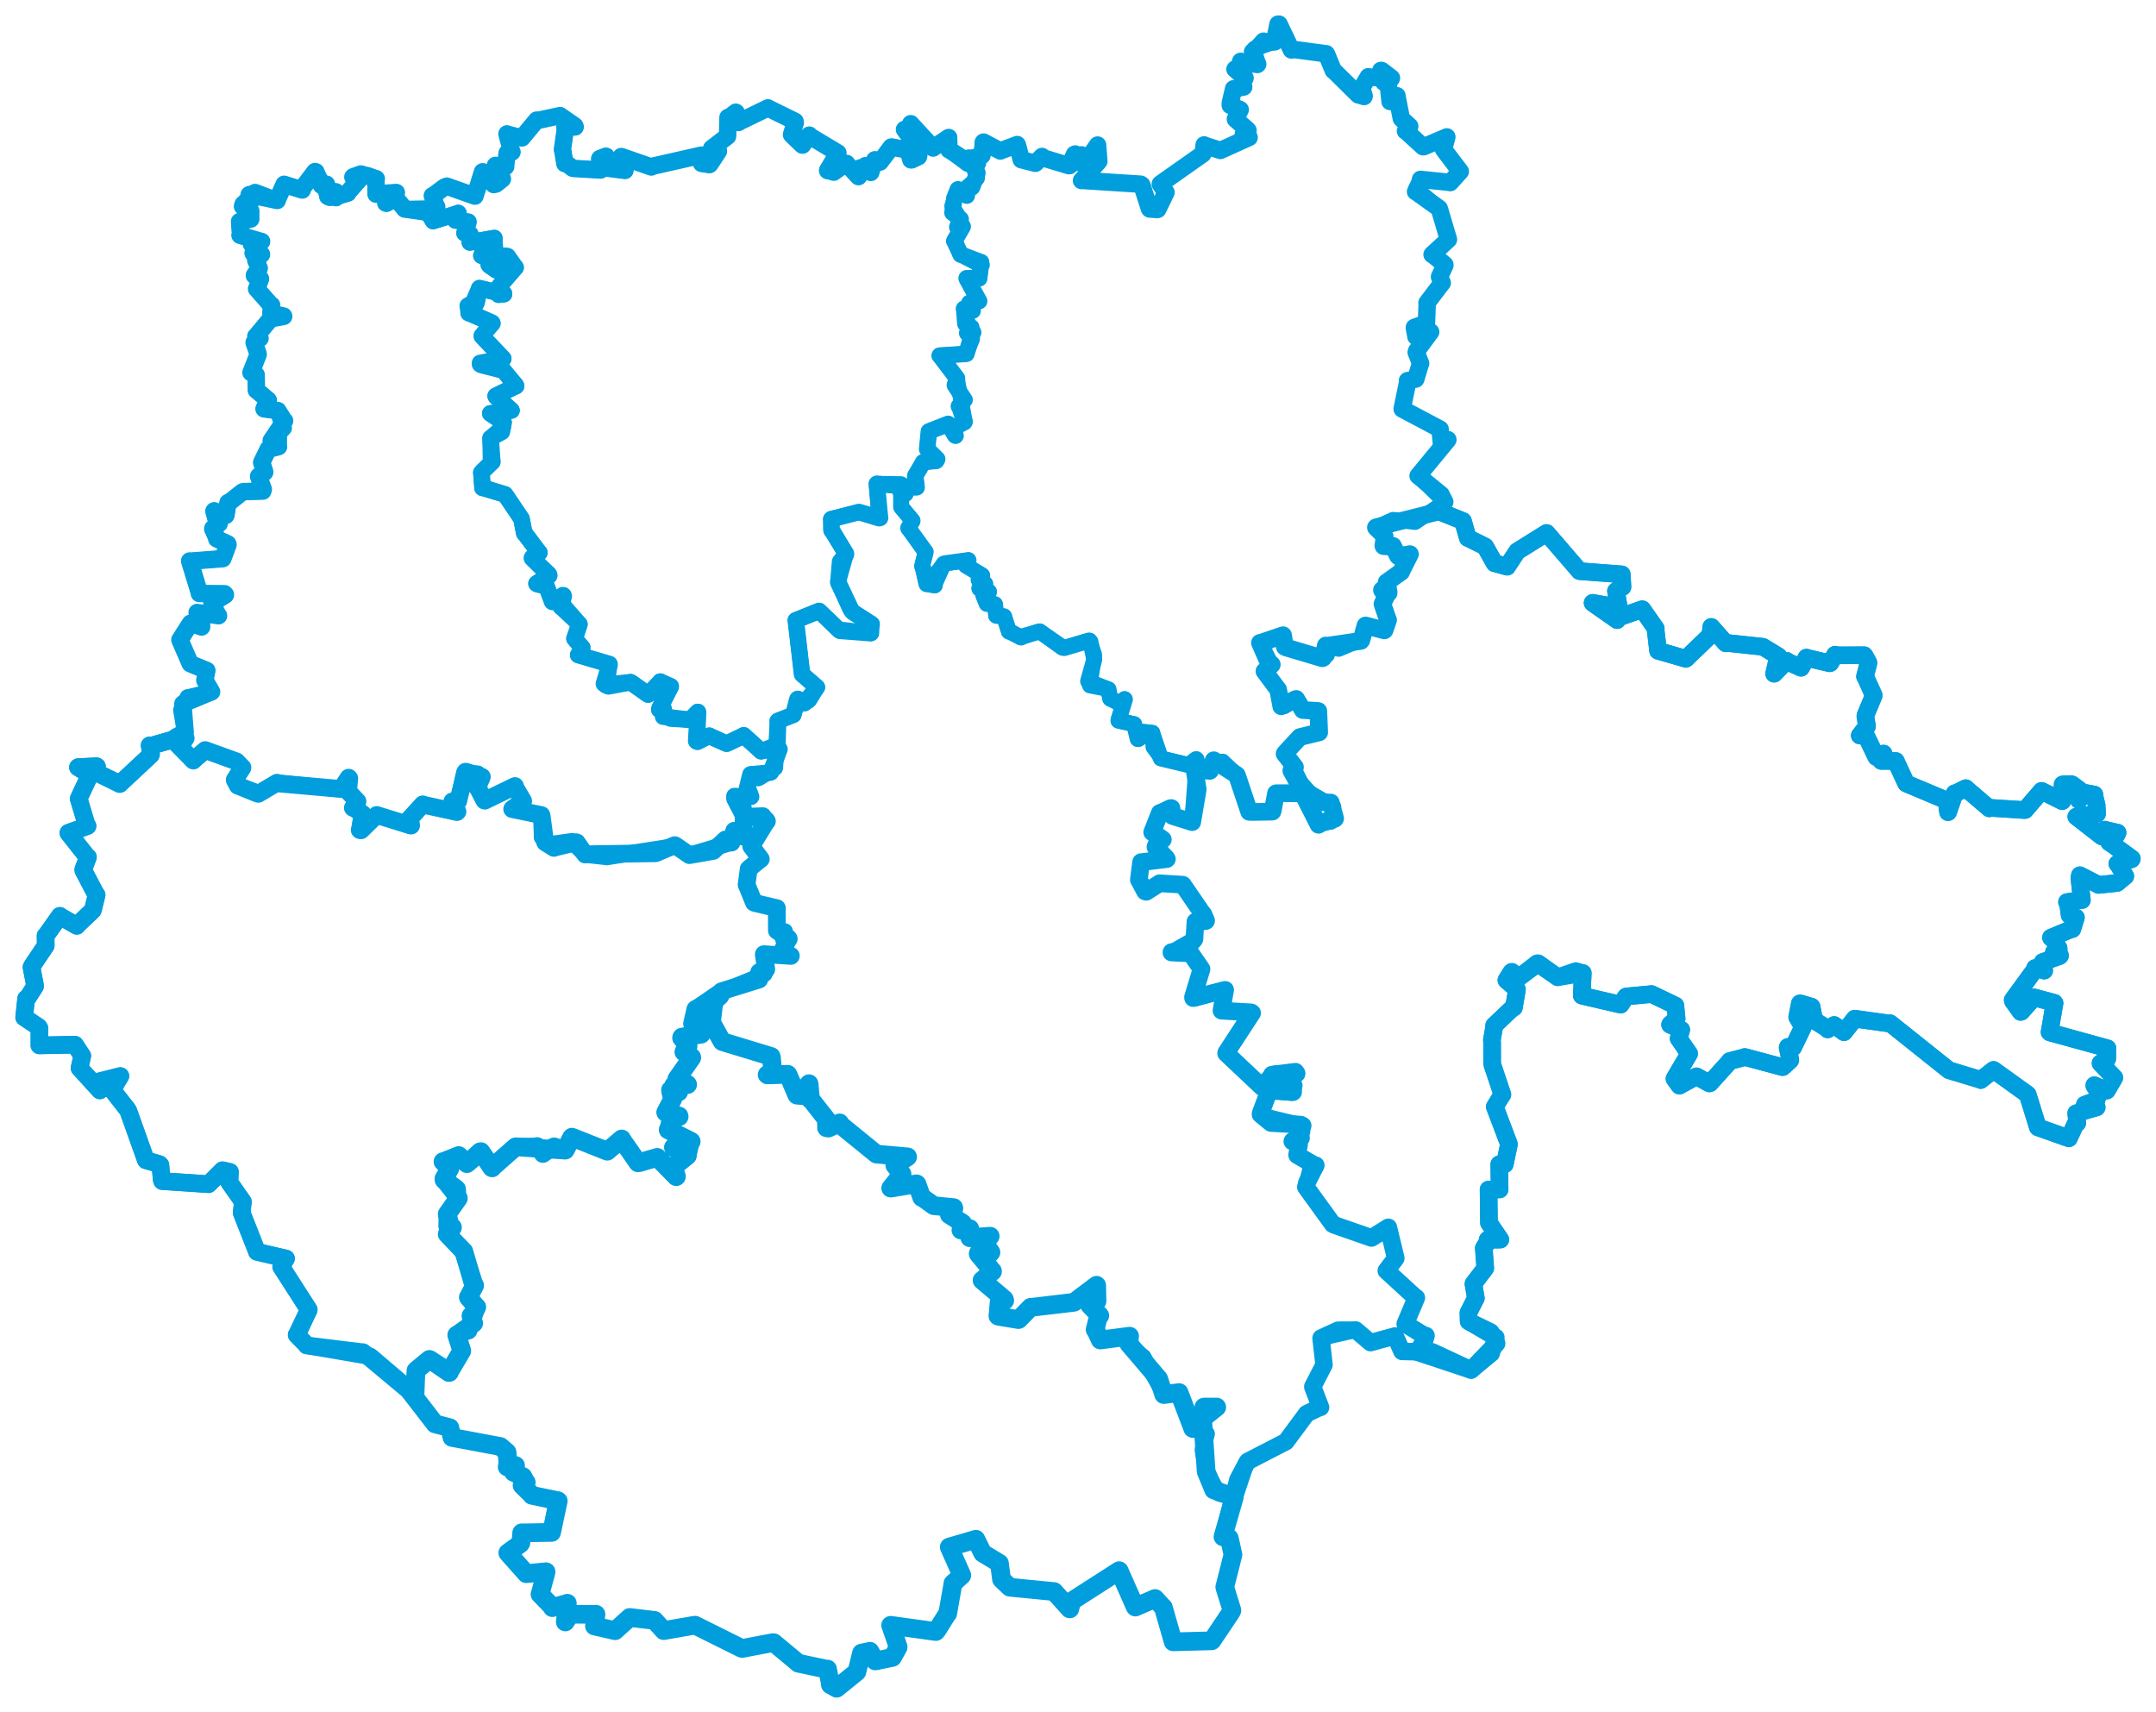 <svg viewBox="0 0 1540.567 1223.501" width="1540.567" height="1223.501" xmlns="http://www.w3.org/2000/svg">
  <title>Jihočeský kraj</title>
  <desc>Geojson of Jihočeský kraj</desc>
  <!-- Generated from maps/3-geojsons-aggregated/world/europe/czechia/jihocesky-kraj/jihocesky-kraj.aggregated2.geojson -->
  <polygon points="17.261,726.881 27.619,733.786 28.174,734.656 28.16,746.494 28.135,746.914 53.524,746.425 53.588,746.46 58.771,754.388 58.793,754.396 56.824,763.093 56.855,763.173 71.35,779.066 71.35,779.082 71.045,772.644 71.062,772.609 86.01,768.83 86.022,768.837 80.546,777.873 80.265,778.88 90.885,792.447 91.574,793.417 104.045,828.373 104.285,828.999 113.913,831.751 114.599,832.388 115.546,842.899 115.905,843.874 148.963,846.084 148.987,846.099 158.941,836.17 158.954,836.152 164.286,837.338 164.325,837.369 163.859,844.75 163.855,844.768 173.519,858.572 173.551,858.62 172.697,866.523 172.705,866.56 183.648,894.378 183.615,894.414 204.348,899.21 204.382,899.241 200.914,905.054 200.912,905.068 220.584,935.724 220.614,935.759 212.202,953.583 211.992,953.737 218.636,960.49 219.118,961.279 264.201,968.988 264.948,969.447 289.183,990.117 289.767,990.563 310.332,1016.636 310.852,1017.343 321.331,1020.054 321.436,1020.103 322.918,1026.889 322.978,1027.034 357.485,1033.512 357.547,1033.511 362.102,1037.441 362.322,1037.675 362.978,1047.129 362.395,1048.093 367.684,1046.928 368.391,1047.126 366.957,1051.454 366.933,1051.926 373.476,1054.953 373.633,1055.019 375.738,1058.936 376.036,1059.107 373.118,1060.802 373.041,1061.299 380.051,1068.196 380.033,1068.366 398.428,1071.82 398.462,1071.852 394.149,1094.862 394.135,1094.893 372.935,1095.24 372.77,1095.189 372.186,1102.428 371.801,1103.01 362.88,1109.515 362.848,1109.52 376.06,1124.365 376.053,1124.385 390.129,1122.994 390.21,1123.058 386.011,1138.831 385.852,1139.032 394.459,1147.949 394.655,1148.65 405.314,1145.619 405.401,1145.52 403.914,1158.848 403.921,1158.861 407.505,1153.503 407.767,1153.337 425.444,1153.475 425.855,1153.38 424.911,1161.15 424.756,1161.746 439.438,1165.114 439.51,1165.135 449.887,1155.739 449.961,1155.668 467.35,1157.737 467.632,1157.738 474.173,1164.964 474.237,1165.051 496.37,1161.191 496.707,1161.206 529.847,1177.693 530.333,1177.805 552.303,1173.647 552.893,1173.707 570.32,1188.197 570.409,1188.35 591.13,1192.737 591.331,1192.559 593.453,1203.49 593.356,1203.748 597.792,1206.219 597.814,1206.24 612.232,1194.594 612.295,1194.507 615.574,1181.158 615.609,1181.11 621.09,1179.994 621.561,1179.797 625.377,1186.695 625.507,1186.719 637.623,1184.244 637.752,1184.154 641.733,1177.003 641.764,1176.694 636.404,1161.286 636.414,1161.268 668.71,1165.721 669.306,1165.166 676.981,1152.919 677.165,1152.961 680.922,1131.562 680.877,1131.385 687.216,1125.648 687.244,1125.512 678.372,1105.568 678.297,1105.359 697.221,1099.835 697.31,1099.777 702.149,1109.652 702.195,1109.712 714.126,1116.923 714.151,1116.938 715.599,1128.258 715.675,1128.438 721.491,1133.991 721.645,1134.074 753.027,1137.145 753.157,1137.122 764.282,1149.472 764.437,1149.534 765.761,1144.066 765.867,1143.945 799.644,1122.261 799.693,1122.244 811.184,1148.161 811.268,1148.236 825.246,1142.162 825.335,1142.126 831.142,1148.433 831.24,1148.425 838.07,1172.214 838.276,1173.062 865.803,1172.343 865.998,1172.255 879.731,1151.771 880.276,1150.581 875.803,1136.129 875.148,1133.985 881.002,1110.862 881.017,1110.863 878.398,1099.105 878.375,1099.039 873.924,1098.088 873.871,1098.01 884.201,1058.385 884.522,1057.245 891.24,1044.445 891.511,1044.158 918.434,1030.284 918.798,1030.134 933.506,1010.274 933.603,1010.069 943.127,1005.546 943.624,1005.585 938.082,991.071 938.061,990.673 945.957,975.376 946.076,975.141 943.942,956.154 944.009,955.97 956.156,950.397 956.291,950.392 968.292,950.336 968.677,950.259 978.888,958.963 979.323,959.308 996.793,954.539 996.898,954.526 1001.738,965.519 1001.849,965.61 1023.295,966.061 1023.423,965.87 1051.111,978.812 1051.147,978.858 1065.536,966.985 1065.61,966.917 1068.861,955.585 1068.878,955.574 1049.581,944.196 1049.419,944.104 1049.264,937.966 1049.254,937.959 1054.487,927.63 1054.58,927.537 1052.85,917.432 1052.903,917.14 1061.289,906.123 1061.301,906.107 1060.242,891.797 1060.285,891.692 1062.975,887.303 1062.994,885.791 1070.462,885.686 1072.069,885.658 1063.981,873.837 1063.94,873.835 1063.667,851.75 1063.632,849.949 1071.344,849.85 1071.558,849.848 1071.303,832.484 1071.296,831.897 1074.064,831.856 1075.264,831.83 1078.181,817.77 1078.185,817.404 1068.325,791.371 1068.062,790.814 1072.198,784.061 1073.523,782.073 1066.545,761.246 1066.219,760.007 1066.179,744.572 1066.003,743.17 1067.613,733.997 1067.623,732.702 1080.948,720.074 1081.752,719.92 1083.934,707.214 1083.914,706.869 1076.398,700.368 1076.376,700.283 1080.239,694.353 1080.366,694.252 1085.174,698.079 1085.544,698.244 1098.302,688.215 1098.369,688.213 1113.047,698.223 1113.058,698.247 1125.937,693.772 1126.006,693.786 1130.943,695.207 1130.98,695.213 1130.255,711.291 1130.555,711.458 1158.002,717.819 1158.024,717.834 1161.794,712.11 1162.095,711.965 1179.996,710.267 1180.016,710.228 1197.114,718.436 1197.132,718.445 1198.039,727.81 1198.043,727.833 1193.5,731.853 1193.355,732.143 1200.69,735.496 1201.331,735.734 1199.585,741.772 1199.454,741.956 1206.96,752.777 1206.972,752.879 1196.535,770.603 1196.483,770.75 1200.035,775.651 1200.023,775.68 1212.18,769.039 1212.234,769.024 1221.407,774.087 1221.902,773.913 1235.989,758.3 1235.938,758.119 1246.614,755.365 1246.774,755.218 1273.626,762.43 1273.842,762.422 1279.129,757.652 1279.271,757.292 1277.359,748.484 1277.54,748.012 1280.365,747.822 1281.319,748.292 1288.228,733.9 1288.273,733.736 1284.364,726.974 1284.154,726.716 1286.112,716.91 1286.408,716.927 1294.343,719.224 1294.5,719.367 1296.036,727.405 1295.257,728.401 1305.011,734.464 1305.937,735.503 1310.283,732.62 1310.598,732.357 1317.244,737.233 1317.616,737.486 1325.19,727.985 1325.259,727.838 1350.32,731.332 1350.56,731.103 1392.597,764.644 1392.635,764.685 1415.186,771.5 1415.308,771.694 1424.177,764.672 1424.482,764.453 1448.814,781.934 1448.891,782.018 1456.145,805.422 1456.234,805.511 1478.01,813.218 1478.32,813.31 1483.487,802.103 1484.347,802.304 1483.542,795.495 1483.537,795.416 1498.17,791.229 1498.211,791.185 1489.948,789.423 1489.724,789.262 1497.426,786.489 1497.832,786.542 1499.704,780.707 1499.726,780.389 1496.508,775.758 1496.513,775.376 1504.771,779.121 1505.425,779.214 1510.672,770.192 1510.788,769.978 1500.988,759.774 1500.949,759.636 1505.576,756.685 1505.715,756.475 1505.902,749.137 1505.903,749.006 1464.689,737.654 1464.499,737.495 1468.092,716.702 1467.918,716.51 1453.767,712.715 1453.473,712.605 1444.297,722.87 1443.876,723.013 1438.419,715.379 1438.165,714.477 1453.851,692.967 1454.156,691.674 1460.56,693.331 1460.687,693.484 1459.687,687.627 1459.648,687.343 1471.522,683.177 1471.993,682.779 1467.893,680.535 1467.577,680.446 1471.041,678.559 1471,677.531 1467.081,671.151 1465.527,669.928 1480.398,663.73 1480.766,663.849 1483.109,656.289 1483.358,655.577 1479.845,654.199 1478.837,653.9 1477.614,644.617 1476.953,644.532 1487.085,643.022 1487.623,643.116 1485.783,627.347 1486.194,625.351 1499.351,632.134 1499.486,632.262 1512.512,630.911 1512.902,630.805 1518.543,626.064 1518.632,626.046 1513.815,618.157 1512.943,617.135 1523.144,613.903 1523.306,613.483 1510.17,603.859 1507.167,601.812 1512.303,596.556 1513.108,594.956 1504.389,592.969 1504.091,592.783 1501.903,597.5 1501.832,597.636 1483.713,583.543 1483.617,583.474 1497.842,581.546 1498.459,581.453 1498.168,576.089 1498.194,575.572 1496.43,568.185 1496.554,567.741 1489.428,566.388 1489.265,566.397 1485.581,571.688 1485.378,571.539 1487.704,566.116 1487.89,565.974 1480.701,560.524 1479.862,560.24 1474.165,560.408 1473.833,560.498 1473.677,572.344 1473.536,572.438 1458.977,565.149 1458.767,565.08 1447,578.775 1446.741,578.788 1421.703,577.165 1421.42,577.567 1404.865,563.42 1404.661,563.156 1397.152,566.855 1396.704,566.778 1392.096,580.025 1391.975,580.277 1390.874,571.921 1390.79,571.861 1362.509,559.964 1362.046,559.751 1354.788,544.097 1354.638,543.735 1345.622,543.638 1344.3,543.695 1345.785,538.624 1345.902,538.431 1341,540.751 1340.761,540.965 1333.536,526.009 1333.297,525.451 1328.938,525.496 1328.893,525.513 1333.888,519.067 1334.07,518.982 1332.88,511.71 1332.991,511.095 1338.818,497.112 1338.841,496.808 1332.838,483.435 1332.627,483.33 1335.078,473.843 1335.086,473.467 1332.406,468.572 1332,468.136 1311.996,468.262 1311.32,467.765 1307.746,473.803 1307.296,473.897 1291.116,470.032 1290.815,469.858 1287.046,476.974 1286.9,477.114 1277.094,472.684 1276.69,472.174 1267.724,481.367 1267.699,481.369 1270.423,469.533 1270.864,468.946 1260.105,462.383 1259.583,462.112 1233.577,459.331 1233.141,459.638 1222.877,447.972 1222.772,447.929 1222.268,453.295 1222.126,453.867 1205.095,470.281 1204.591,470.707 1184.919,465.01 1184.78,465.019 1182.935,449.344 1183.135,449.087 1173.733,435.648 1173.437,435.283 1156.016,441.382 1155.515,443.071 1138.088,430.871 1137.981,430.728 1156.37,434.039 1156.769,433.893 1154.724,422.431 1154.672,422.35 1159.318,419.461 1159.35,419.426 1158.853,410.429 1158.83,410.378 1128.865,408.104 1128.599,408.021 1105.198,380.859 1105.108,380.808 1084.351,393.769 1084.134,393.891 1077.03,404.626 1076.913,404.903 1068.021,402.39 1067.919,402.437 1061.278,390.569 1061.105,390.404 1048.971,384.39 1048.856,384.43 1045.387,372.373 1045.377,372.274 1028.453,365.497 1028.119,365.393 1032.206,358.828 1032.35,358.605 1029.732,353.477 1029.728,353.364 1013.337,340 1013.311,339.984 1034.559,314.188 1034.55,314.113 1030.377,318.341 1030.097,318.301 1029.004,306.688 1029.02,306.601 1001.94,292.255 1001.914,292.121 1005.972,272.344 1005.73,271.976 1011.481,270.871 1011.638,270.861 1014.984,259.729 1015.104,259.69 1011.94,251.707 1012.292,250.686 1022.27,237.204 1022.277,237.165 1011.926,240.544 1011.77,240.522 1010.673,234.518 1010.634,233.932 1019.057,230.855 1019.287,230.983 1019.796,216.793 1019.637,216.396 1030.326,202.33 1030.562,202.131 1029.014,198.806 1028.598,197.78 1032.454,189.542 1032.429,189.105 1023.689,181.94 1023.29,181.874 1034.923,171.162 1034.989,171.112 1028.475,149.13 1028.331,148.868 1011.82,137.05 1011.484,136.954 1014.963,129.492 1015.046,128.164 1036.261,130.356 1036.255,130.455 1043.448,122.515 1043.444,122.499 1031.719,107.059 1031.465,106.641 1033.808,97.982 1033.827,97.831 1017.346,104.829 1016.788,104.811 1004.521,93.574 1004.273,93.599 1006.88,90.832 1007.316,90.242 1001.368,84.782 1001.339,84.736 998.216,68.867 998.202,68.419 993.429,72.151 993.266,72.525 992.028,60.164 992.275,59.445 988.891,58.832 988.829,58.731 994.051,56.209 994.252,55.71 987.373,50.43 986.712,50.3 985.574,55.016 985.327,55.644 978.009,54.964 977.766,54.802 973.083,62.661 972.995,62.968 974.776,68.634 974.655,68.976 971.19,67.875 970.577,67.804 953.297,50.765 952.708,50.353 947.924,38.733 947.735,38.424 924.575,35.355 922.785,35.719 913.986,17.289 913.193,17.261 910.719,29.462 910.872,29.923 903.468,29.797 902.851,29.419 895.626,37.409 895.005,37.022 898.705,45.812 898.474,46.081 886.917,44.387 886.513,43.813 888.176,48.178 888.204,48.465 882.779,49.203 882.455,49.442 889.646,55.66 889.647,55.796 887.547,60.004 888.687,62.155 881.881,63.556 881.477,63.431 879.106,73.58 879.109,75.291 885.903,78.159 886.2,78.377 882.755,85.035 882.792,85.199 891.427,92.751 891.756,93.209 888.414,95.932 888.314,97.442 891.862,96.917 892.557,98.209 872.136,107.432 872.034,107.485 860.95,103.871 860.404,103.539 859.907,109.168 859.439,110.041 829.511,131.111 829.077,131.478 832.816,137.098 833.161,137.422 827.26,149.613 827.038,149.722 821.52,149.328 821.292,149.001 815.899,132.178 815.117,131.603 773.05,128.896 772.784,128.991 785.079,115.381 785.183,115.187 784.306,103.711 784.278,103.641 778.213,112.337 778.14,112.436 772.74,110.659 772.381,110.928 772.502,115.609 772.249,116.035 768.531,116.012 768.25,115.636 768.29,110.035 767.755,110.292 764.186,118.359 763.679,118.358 745.14,112.74 744.561,111.801 739.959,116.599 739.798,116.679 730.141,114.193 729.765,114.118 727.092,103.939 726.822,103.282 715.116,107.714 714.806,107.886 702.838,101.529 702.762,101.521 701.796,110.226 701.668,111.07 694.52,113.167 694.243,113.436 698.068,116.389 698.509,116.412 695.532,117.791 695.152,117.892 678.298,107.036 678.159,107.099 677.814,98.515 677.881,98.274 666.806,105.654 666.745,105.755 650.909,88.568 650.762,88.379 653.909,93.24 653.655,93.487 646.323,92.489 646.308,92.507 652.094,100.322 652.162,100.604 649.921,107.995 649.926,108.156 656.477,111.127 656.303,111.92 651.329,114.256 650.881,114.228 648.999,107.446 648.998,107.309 637.198,105.055 636.822,105.037 628.865,115.734 628.763,115.83 625.188,114.174 624.973,114.419 622.205,123.01 622.209,123.172 615.035,120.211 614.623,119.991 613.437,126.177 613.402,126.179 605.164,117.226 604.91,116.753 591.608,121.871 591.433,121.918 598.579,109.45 598.704,109.263 578.496,97.159 578.283,96.553 573.437,103.652 573.318,103.67 565.884,96.519 565.577,96.178 568.276,87.579 568.046,86.669 548.775,77.207 548.755,77.091 527.929,87.209 527.599,87.534 526.004,80.347 525.761,80.2 520.757,84.059 520.217,83.854 519.866,96.658 519.859,97.362 508.733,105.847 508.53,106.034 507.91,109.788 508.161,109.91 513.285,107.79 513.339,108.03 507.237,117.323 506.867,117.618 501.34,116.736 501.319,116.718 505.177,113.228 505.477,113.166 501.479,110.859 501.3,110.838 465.869,118.852 465.401,119.313 444.308,111.978 443.926,111.857 446.263,120.264 446.567,121.773 433.611,120.082 433.359,119.964 433.122,111.685 432.908,111.626 428.581,113.322 428.502,113.428 429.306,121.329 429.121,121.478 409.769,120.339 409.167,120.192 405.256,117.153 403.646,116.916 402.215,108.129 401.876,106.893 404.119,91.251 403.649,90.993 410.98,90.684 410.669,89.912 400.227,82.66 400.166,82.603 384.076,86.087 383.506,85.82 372.976,98.498 372.947,98.519 362.322,95.86 362.267,95.687 365.51,108.041 365.831,108.601 362.98,109.712 362.379,109.376 361.293,118.469 361.327,119.049 356.993,118.997 354.024,118.18 358.666,127.669 358.971,127.858 354.458,131.466 352.797,131.873 345.075,122.776 344.815,122.776 339.383,140.099 339.363,140.126 319.227,133.01 317.376,133.817 309.39,139.804 308.935,139.812 311.521,147.374 312.044,147.763 306.747,150.656 305.664,151.715 289.399,149.382 289.247,149.393 282.76,141.523 282.582,141.462 276.174,145.236 275.683,145.064 283.172,137.642 283.186,137.572 269.625,138.454 268.712,138.716 268.642,128.247 268.869,127.749 258.145,124.411 257.746,124.328 252.248,126.355 252.144,126.493 255.875,129.146 255.918,129.186 248.458,137.641 248.529,137.978 240.567,140.244 240.091,141.218 240.108,137.104 239.277,136.912 234.354,140.348 234.201,140.316 233.115,131.868 233.256,131.61 230.429,132.349 229.656,132.422 225.639,122.723 225.077,122.594 215.897,134.737 215.928,135.748 203.134,131.739 203.035,131.69 198.151,142.727 198.08,143.224 178.241,139.004 178.039,139.144 180.723,142.128 180.738,142.202 173.291,147.294 173.271,147.423 179.095,150.746 179.185,150.8 179.144,156.319 179.176,156.495 171.412,158.41 171.202,158.319 171.867,167.749 171.52,168.091 186.36,172.44 186.908,172.556 179.799,174.15 179.686,174.379 183.811,177.591 184.82,178.656 180.849,180.761 180.99,181.044 186.768,181.661 186.843,181.777 182.872,185.319 182.742,185.83 185.144,191.536 185.208,191.638 181.783,196.687 181.815,196.908 185.782,199.035 186.12,199.214 183.45,206.25 183.359,206.345 193.696,218.063 194.097,218.078 193.555,223.514 193.85,223.89 202.623,225.827 202.695,226.053 193.559,227.755 193.383,227.766 183.027,240.146 182.82,240.291 185.763,241.641 185.792,241.698 181.864,244.638 181.576,244.772 184.449,252.941 184.47,253.193 179.385,266.189 179.374,266.205 182.174,267.926 183.037,267.885 183.196,278.504 183.178,278.741 191.698,285.952 191.741,286.03 188.787,291.788 188.679,292.116 198.086,293.344 198.471,293.325 203.05,300.558 203.352,300.628 193.965,314.54 193.798,314.841 198.567,311.647 198.833,311.376 198.824,318.973 199.026,319.112 192.056,320.949 191.659,320.873 187.087,330.225 186.999,330.463 189.143,337.138 189.093,337.443 184.877,340.201 184.799,340.423 188.139,349.658 187.743,350.881 173.954,351.254 173.082,351.582 163.475,359.24 162.936,359.083 161.466,368.045 161.323,368.274 153.028,364.994 152.859,365.266 155.045,373.168 156.613,374.06 152.086,377.522 152.004,377.918 154.883,384.202 154.87,384.978 162.721,388.586 162.929,389.147 159.237,399.035 159.185,399.156 135.927,400.948 135.53,400.826 142.442,423.507 142.449,424.042 160.399,424.2 161.064,424.891 151.569,431 151.45,431.269 155.873,439.749 156.147,439.921 141.173,437.711 140.866,437.657 144.09,447.261 144.042,447.953 136.49,445.393 136.081,445.355 128.723,456.918 128.549,457.131 135.76,473.786 135.932,474.178 147.605,478.974 147.792,479.075 146.394,485.943 146.36,485.996 151.04,494.057 151.183,494.294 130.951,502.676 130.676,502.875 132.249,522.678 132.296,522.902 125.545,526.729 125.402,527.309 132.388,527.305 132.781,527.353 129.2,532.845 129.181,533.249 123.464,528.534 123.396,528.447 107.636,532.92 106.929,532.578 107.914,538.983 107.72,539.424 85.713,559.971 85.554,560.147 67.83,551.402 67.364,551.454 69.258,547.641 68.999,547.468 55.923,548.099 55.708,548.247 64.184,553.508 64.212,553.663 56.451,570.15 56.243,570.669 62.02,589.874 62.535,590.16 48.898,595.05 48.894,595.167 62.507,612.41 62.838,612.387 59.505,621.289 59.6,621.987 68.534,638.984 69.036,639.383 66.58,649.472 66.22,650.477 55.544,660.633 54.869,661.488 43.098,654.735 42.782,654.379 32.947,668.281 32.556,668.57 32.678,675.365 32.68,675.656 23.196,689.764 22.508,691.074 24.977,703.801 24.993,704.78 19.782,712.894 18.675,713.511 17.261,726.881" stroke="#009edd" stroke-width="12.457px" fill="none" stroke-linejoin="round" vector-effect="non-scaling-stroke"></polygon>
  <polygon points="508.423,730.116 515.907,744.066 516.121,744.232 550.395,754.564 551.01,754.827 552.323,765.713 552.173,766.384 548.065,767.259 548.166,767.859 562.036,767.314 562.894,767.577 568.41,781.838 568.849,782.133 576.517,783.241 576.683,783.11 574.489,779.015 574.462,778.995 577.988,774.313 578.068,774.296 579.085,785.417 579.158,785.693 590.224,799.339 590.878,800.195 590.616,805.731 590.605,805.795 599.411,802.242 599.971,802.301 626.299,823.843 626.268,824.605 647.453,826.857 648.539,826.569 639.697,832.319 639.469,832.463 644.552,838.879 644.558,838.912 636.486,848.611 636.448,848.894 654.704,845.757 654.899,845.823 658.607,855.349 658.654,855.615 667.181,861.377 667.2,861.439 681.41,862.823 681.437,862.822 678.471,867.656 678.365,867.925 687.549,873.863 687.765,873.9 686.626,878.805 686.62,878.844 692.726,877.878 692.961,877.864 692.845,884.133 692.972,884.343 707.26,883.154 707.542,883.257 703.026,886.946 702.962,887.311 708.263,894.475 708.092,894.793 699.12,895.036 698.934,895.488 708.754,907.561 709.182,908.185 702.144,914.139 701.713,914.763 717.343,928.122 717.649,928.309 712.419,939.474 713.068,940.25 727.002,942.906 727.723,942.832 736.343,934.158 736.424,934.057 767.198,930.298 767.355,930.477 783.436,918.302 783.55,918.305 783.881,929.548 783.872,929.652 778.678,932.304 778.579,932.374 785.47,939.858 785.852,939.969 782.727,948.898 782.506,950.03 785.919,957.046 786.14,957.35 807.087,954.698 807.187,954.697 806.403,959.51 806.709,960.342 816.742,969.398 816.957,969.384 831.47,995.715 831.526,996.376 842.491,994.972 842.513,994.988 852.071,1020.399 852.253,1020.59 857.816,1017.828 857.853,1017.777 855.344,1012.86 855.336,1012.492 859.195,1012.409 859.653,1012.07 860.427,1005.774 860.204,1005.403 869.04,1004.815 869.371,1005.314 860.619,1010.274 860.362,1010.599 858.743,1019.879 858.715,1019.983 862.361,1024.366 862.393,1024.493 859.362,1035.856 859.343,1035.92 861.746,1050.743 861.858,1051.333 870.678,1066.761 871.267,1067.225 882.487,1069.643 882.558,1069.637 890.644,1045.415 890.762,1044.949 918.434,1030.284 918.798,1030.134 933.506,1010.274 933.603,1010.069 943.127,1005.546 943.624,1005.585 938.082,991.071 938.061,990.673 945.957,975.376 946.076,975.141 943.942,956.154 944.009,955.97 968.292,950.336 968.677,950.259 978.888,958.963 979.323,959.308 996.793,954.539 996.898,954.526 1001.738,965.519 1001.849,965.61 1012.258,965.653 1012.296,965.655 1018.853,954.931 1018.917,954.319 1004.602,946.111 1004.139,945.95 1011.494,929.127 1012.009,927.246 991.158,908.436 990.618,907.93 994.475,902.826 997.315,899.021 992.084,877.189 992.011,876.961 980.018,884.412 980.011,884.484 953.421,875.213 952.276,874.596 934.178,849.564 933.11,848.131 936.423,834.792 936.356,834.637 939.945,833.804 940.29,833.295 926.993,825.207 926.905,825.347 928.236,817.746 928.254,817.618 923.626,815.582 923.436,815.507 930.596,808.56 930.805,804.256 901.342,797.089 900.735,796.233 906.458,780.008 906.723,779.272 923.082,780.917 923.476,780.731 925.014,775.678 925.039,775.61 919.318,771.332 919.367,770.629 926.784,767.652 926.466,766.871 911.589,766.894 911.169,766.921 901.931,776.704 901.607,776.644 877.036,753.338 876.114,752.559 894.627,723.878 894.682,723.811 872.907,722.082 872.845,722.121 875.399,707.92 875.426,707.261 853.708,713.505 852.541,713.102 858.601,692.649 858.548,692.375 851.24,682.013 850.869,681.232 837.144,680.754 837.063,680.528 853.35,671.208 853.407,671.149 854.271,658.671 854.209,658.53 860.77,658.751 861.366,658.393 860.014,653.536 859.829,653.166 845.33,632.245 845.231,632.188 829.079,631.101 828.505,631.096 819.54,636.995 819.085,637.159 814.462,629.591 813.763,628.577 814.942,617.315 815.383,615.971 833.333,614.215 833.787,613.774 827.607,606.031 825.62,605.135 829.701,601.541 830.903,599.82 823.561,594.801 823.309,594.626 828.725,580.91 828.728,580.864 835.744,577.077 835.997,577.077 837.46,582.773 837.7,582.935 851.947,587.284 851.985,587.232 855.121,544.591 854.925,542.538 849.905,546.103 849.017,546.584 829.618,541.899 829.472,541.847 823.424,524.005 823.41,523.598 816.417,522.781 815.93,522.767 813.505,528.022 812.964,528.018 810.428,517.642 810.433,517.399 799.591,515.007 799.196,514.91 803.776,499.708 803.662,499.558 801.49,502.63 801.353,503.243 793.333,499.179 793.276,499.166 792.03,492.672 792.063,492.549 777.588,486.853 777.522,486.67 781.901,471.204 781.91,471.071 779.129,458.456 778.46,457.695 760.515,462.988 759.91,462.932 743.437,451.523 742.959,451.136 729.77,454.911 729.582,455.48 721.721,451.172 720.94,451.269 717.523,440.533 717.456,440.397 712.098,440.014 711.823,439.89 711.019,431.905 710.926,431.723 705.277,431.499 705.057,431.376 702.632,425.328 702.622,425.251 706.651,423.024 706.677,422.786 699.915,420.688 699.787,420.373 703.97,417.283 704.007,417.145 699.661,414.537 699.292,414.171 701.783,411.144 701.779,411.106 690.46,404.268 690.201,404.13 692.064,400.435 691.935,400.185 675.13,402.472 674.292,402.836 667.637,417.757 667.964,418.254 662.398,417.221 662.109,417.358 659.459,404.766 658.9,404.479 661.354,394.71 661.418,394.287 649.317,377.558 649.048,377.44 652.027,372.248 652.049,372.06 644.13,362.606 643.882,362.171 643.917,353.778 643.894,353.224 646.749,353.099 647.052,352.921 643.763,352.427 643.544,352.056 643.935,346.111 643.782,345.955 626.816,345.713 626.524,345.685 628.281,369.151 628.82,370.046 614.117,365.905 613.817,365.872 594.205,370.671 593.927,370.992 594.017,378.461 594.19,378.993 604.446,395.478 604.485,395.662 598.907,415.412 599.019,416.123 607.429,434.887 608.711,436.643 622.218,445.368 622.859,445.97 622.039,451.74 622.316,452.353 601.869,450.022 600.368,450.77 585.551,436.764 585.31,436.503 568.995,443.149 568.61,443.185 573.006,480.963 573.106,481.626 583.481,490.699 583.771,491.025 578.217,500.167 577.501,500.785 570.445,499.845 570.036,499.355 567.134,510.414 566.809,510.785 555.871,514.941 555.676,515.164 553.898,548.279 553.835,548.647 542.242,555.925 541.686,556.101 536.658,553.453 536.319,553.317 534.025,562.859 533.825,563.278 536.629,569.125 536.639,569.228 525.053,569.864 524.598,570.685 531.363,583.765 531.422,583.821 547.832,585.419 547.875,585.469 536.897,604.59 536.779,604.683 543.625,613.768 543.644,613.81 535.397,620.551 534.975,620.787 533.463,632.078 533.471,632.138 538.82,644.673 538.757,644.916 554.581,648.976 555.149,648.885 555.089,663.831 555.131,664.948 560.275,665.263 560.884,665.405 559.67,671.549 559.722,671.621 563.424,669.614 563.509,670.151 559.473,677.23 559.046,679.261 565.061,682.793 565.114,682.93 546.16,681.757 545.813,681.744 546.276,695.909 546.3,695.965 516.045,708.375 515.434,708.271 511.165,715.313 510.099,715.592 508.423,730.116" stroke="#009edd" stroke-width="11.41px" fill="none" stroke-linejoin="round" vector-effect="non-scaling-stroke"></polygon>
  <polygon points="293.267,994.473 310.332,1016.636 310.852,1017.343 321.331,1020.054 321.436,1020.103 322.918,1026.889 322.978,1027.034 357.485,1033.512 357.547,1033.511 362.102,1037.441 362.322,1037.675 362.978,1047.129 362.395,1048.093 367.684,1046.928 368.391,1047.126 366.957,1051.454 366.933,1051.926 373.476,1054.953 373.633,1055.019 375.738,1058.936 376.036,1059.107 373.118,1060.802 373.041,1061.299 380.051,1068.196 380.033,1068.366 398.842,1072.411 398.907,1072.407 394.149,1094.862 394.135,1094.893 372.935,1095.24 372.77,1095.189 372.186,1102.428 371.801,1103.01 362.88,1109.515 362.848,1109.52 376.06,1124.365 376.053,1124.385 390.129,1122.994 390.21,1123.058 386.011,1138.831 385.852,1139.032 394.459,1147.949 394.655,1148.65 405.314,1145.619 405.401,1145.52 403.914,1158.848 403.921,1158.861 407.505,1153.503 407.767,1153.337 425.444,1153.475 425.855,1153.38 424.911,1161.15 424.756,1161.746 439.438,1165.114 439.51,1165.135 449.887,1155.739 449.961,1155.668 467.35,1157.737 467.632,1157.738 474.173,1164.964 474.237,1165.051 496.37,1161.191 496.707,1161.206 529.847,1177.693 530.333,1177.805 552.303,1173.647 552.893,1173.707 570.32,1188.197 570.409,1188.35 591.13,1192.737 591.331,1192.559 593.453,1203.49 593.356,1203.748 597.792,1206.219 597.814,1206.24 612.232,1194.594 612.295,1194.507 615.574,1181.158 615.609,1181.11 621.09,1179.994 621.561,1179.797 625.377,1186.695 625.507,1186.719 637.623,1184.244 637.752,1184.154 641.733,1177.003 641.764,1176.694 636.404,1161.286 636.414,1161.268 668.71,1165.721 669.306,1165.166 676.981,1152.919 677.165,1152.961 680.922,1131.562 680.877,1131.385 687.216,1125.648 687.244,1125.512 678.372,1105.568 678.297,1105.359 697.221,1099.835 697.31,1099.777 702.149,1109.652 702.195,1109.712 714.126,1116.923 714.151,1116.938 715.599,1128.258 715.675,1128.438 721.491,1133.991 721.645,1134.074 753.027,1137.145 753.157,1137.122 764.282,1149.472 764.437,1149.534 765.761,1144.066 765.867,1143.945 799.644,1122.261 799.693,1122.244 811.184,1148.161 811.268,1148.236 825.246,1142.162 825.335,1142.126 831.142,1148.433 831.24,1148.425 838.07,1172.214 838.276,1173.062 865.803,1172.343 865.998,1172.255 879.731,1151.771 880.276,1150.581 875.803,1136.129 875.148,1133.985 881.002,1110.862 881.017,1110.863 878.398,1099.105 878.375,1099.039 873.924,1098.088 873.871,1098.01 881.943,1069.841 881.961,1069.786 867.302,1064.521 867.276,1064.518 862.118,1052.064 861.858,1051.333 859.33,1013.71 859.369,1013.439 869.422,1005.426 869.371,1005.314 860.719,1005.311 860.204,1005.403 859.952,1011.603 859.807,1011.862 855.737,1012.508 855.336,1012.492 857.415,1017.405 857.853,1017.777 852.497,1020.697 852.253,1020.59 842.58,995.136 842.513,994.988 831.687,996.403 831.526,996.376 828.075,985.533 827.929,985.169 806.805,960.394 806.709,960.342 807.073,954.753 807.187,954.697 786.221,957.419 786.14,957.35 782.814,950.062 782.506,950.03 784.924,940.452 785.852,939.969 778.629,932.524 778.579,932.374 783.667,929.707 783.872,929.652 783.659,918.419 783.55,918.305 767.491,930.397 767.355,930.477 736.841,934.106 736.424,934.057 728.001,942.719 727.723,942.832 713.397,940.444 713.068,940.25 713.883,930.75 714.017,930.432 717.908,929.204 717.649,928.309 701.746,914.798 701.713,914.763 709.212,908.459 709.182,908.185 699.07,896.043 698.959,895.727 700.789,891.456 700.949,891.425 707.45,895.538 708.092,894.793 703.068,887.632 702.962,887.311 706.661,884.216 707.542,883.257 693.059,884.321 692.972,884.343 693.041,878.101 692.961,877.864 686.937,878.826 686.62,878.844 687.678,874.163 687.765,873.9 678.53,868.02 678.365,867.925 681.6,863.289 681.437,862.822 667.247,861.46 667.2,861.439 658.959,855.518 658.654,855.615 655.237,846.034 654.899,845.823 636.878,848.848 636.448,848.894 644.325,838.977 644.558,838.912 639.393,832.638 639.469,832.463 648.439,826.664 648.539,826.569 626.89,824.649 626.268,824.605 599.866,803.125 599.971,802.301 591.896,806.003 590.605,805.795 590.553,800.45 590.878,800.195 579.447,785.578 579.158,785.693 578.168,774.642 578.068,774.296 574.589,778.779 574.462,778.995 576.882,782.913 576.683,783.11 569.536,782.499 569.389,782.43 563.251,768.152 562.894,767.577 548.316,767.996 548.166,767.859 552.011,767.015 552.173,766.384 551.263,755.575 551.01,754.827 516.121,744.232 515.907,744.066 508.445,730.572 508.423,730.116 510.119,715.988 510.099,715.592 514.396,711.589 514.791,710.828 497.532,721.128 497.183,721.165 494.871,731.269 494.863,731.398 501.208,738.626 501.019,738.91 487.206,741.016 487.021,741.572 491.628,747.373 491.665,747.47 488.734,751.439 488.675,751.655 494.235,755.342 494.288,755.707 483.613,771.062 483.593,771.537 491.24,774.734 491.341,774.899 481.646,775.283 481.487,775.354 485.013,779.963 484.966,780.17 479.183,778.86 479.118,778.808 480.402,785.047 480.735,785.163 475.747,794.576 475.674,794.803 485.184,797.36 485.278,797.831 479.949,799.549 479.466,799.689 478.043,807.021 477.435,807.231 493.455,815.236 493.908,815.589 481.508,819.613 481.186,819.791 485.214,822.905 485.788,823.125 492.445,818.341 492.669,818.367 490.978,825.519 491.178,825.73 481.141,833.929 481.092,833.946 483.335,840.47 483.269,840.692 469.867,827.198 469.674,826.942 456.749,830.724 455.857,830.819 444.432,814.417 444.228,813.785 433.998,822.449 433.931,822.531 409.459,812.802 408.644,812.515 404.135,821.358 403.841,821.771 369.255,819.409 368.424,819.411 351.72,834.099 351.678,834.42 343.961,823.354 343.599,822.835 333.693,831.361 333.62,831.391 328.025,825.85 327.742,825.645 316.679,830.088 316.536,829.995 321.388,834.586 321.482,834.746 317.19,842.175 317.303,843.071 325.647,849.056 326.25,849.644 326.581,855.814 327.529,856.125 319.744,867.146 319.559,867.396 321.811,876.586 323.322,876.921 319.657,881.587 319.56,881.781 331.036,893.787 331.433,894.131 338.332,917.732 339.155,918.47 334.803,926.771 334.665,926.895 340.184,933.531 340.678,933.843 337.051,940.06 336.527,940.142 338.043,945.095 338.478,945.405 326.758,953.743 326.363,953.845 329.953,965.04 329.953,965.196 320.995,980.347 321.103,980.54 307.323,971.506 306.81,971.295 297.384,979.056 297.224,979.278 296.592,995.544 296.615,995.619 293.267,994.473" stroke="#009edd" stroke-width="13.341px" fill="none" stroke-linejoin="round" vector-effect="non-scaling-stroke"></polygon>
  <polygon points="813.763,628.577 818.252,636.918 819.085,637.159 828.176,631.348 828.505,631.096 845.037,632.1 845.231,632.188 859.178,652.543 859.829,653.166 861.815,657.791 861.759,657.977 854.843,658.545 854.209,658.53 853.469,671.011 853.407,671.149 846.112,679.345 845.66,679.603 837.113,680.296 837.063,680.528 850.397,681.136 850.869,681.232 858.474,692.266 858.548,692.375 852.47,712.435 852.541,713.102 875.343,707.257 875.426,707.261 872.812,722.03 872.845,722.121 894.031,723.322 894.682,723.811 876.22,752.088 876.114,752.559 901.371,776.369 901.607,776.644 908.979,768.424 908.864,767.863 925.645,765.761 926.466,766.871 920.383,770.158 919.367,770.629 924.038,779.177 923.965,780.272 907.174,779.231 906.92,779.104 900.893,795.183 900.735,796.233 908.086,802.292 908.26,802.359 929.486,803.554 930.805,804.256 927.468,809.009 927.337,809.187 929.556,813.008 929.631,813.134 923.546,815.263 923.436,815.507 928.071,817.366 928.254,817.618 926.848,825.121 926.905,825.347 939.432,832.612 940.162,832.59 933.925,844.794 933.11,848.131 952.276,874.596 953.421,875.213 979.942,884.465 980.011,884.484 991.93,877.009 992.011,876.961 997.292,898.9 997.315,899.021 990.648,907.891 990.618,907.93 1011.316,926.908 1012.009,927.246 1004.16,945.863 1004.139,945.95 1017.319,954.008 1018.917,954.319 1016.095,963.858 1015.57,964.791 1011.431,965.612 1011.377,965.608 1051.111,978.812 1051.147,978.858 1069.341,959.982 1069.381,959.855 1065.169,951.793 1065.076,951.714 1049.581,944.196 1049.419,944.104 1049.264,937.966 1049.254,937.959 1054.487,927.63 1054.58,927.537 1052.85,917.432 1052.903,917.14 1061.289,906.123 1061.301,906.107 1060.242,891.797 1060.285,891.692 1062.975,887.303 1062.994,885.791 1070.462,885.686 1072.069,885.658 1063.981,873.837 1063.94,873.835 1063.667,851.75 1063.632,849.949 1071.344,849.85 1071.558,849.848 1071.303,832.484 1071.296,831.897 1074.064,831.856 1075.264,831.83 1078.181,817.77 1078.185,817.404 1068.325,791.371 1068.062,790.814 1072.198,784.061 1073.523,782.073 1066.545,761.246 1066.219,760.007 1066.179,744.572 1066.003,743.17 1067.613,733.997 1067.623,732.702 1080.948,720.074 1081.752,719.92 1083.934,707.214 1083.914,706.869 1076.398,700.368 1076.376,700.283 1079.715,694.827 1079.795,694.668 1085.174,698.079 1085.544,698.244 1099.045,688.315 1099.158,688.274 1113.047,698.223 1113.058,698.247 1130.943,695.207 1130.98,695.213 1130.255,711.291 1130.555,711.458 1158.002,717.819 1158.024,717.834 1161.794,712.11 1162.095,711.965 1179.996,710.267 1180.016,710.228 1197.114,718.436 1197.132,718.445 1198.039,727.81 1198.043,727.833 1193.5,731.853 1193.355,732.143 1200.69,735.496 1201.331,735.734 1199.585,741.772 1199.454,741.956 1206.96,752.777 1206.972,752.879 1196.535,770.603 1196.483,770.75 1200.035,775.651 1200.023,775.68 1212.18,769.039 1212.234,769.024 1221.407,774.087 1221.902,773.913 1235.989,758.3 1235.938,758.119 1246.614,755.365 1246.774,755.218 1273.626,762.43 1273.842,762.422 1279.129,757.652 1279.271,757.292 1277.359,748.484 1277.54,748.012 1280.365,747.822 1281.319,748.292 1288.228,733.9 1288.273,733.736 1284.364,726.974 1284.154,726.716 1286.112,716.91 1286.408,716.927 1294.343,719.224 1294.5,719.367 1296.036,727.405 1295.257,728.401 1305.011,734.464 1305.937,735.503 1310.283,732.62 1310.598,732.357 1317.244,737.233 1317.616,737.486 1325.19,727.985 1325.259,727.838 1350.32,731.332 1350.56,731.103 1392.597,764.644 1392.635,764.685 1415.186,771.5 1415.308,771.694 1424.177,764.672 1424.482,764.453 1448.814,781.934 1448.891,782.018 1456.145,805.422 1456.234,805.511 1478.01,813.218 1478.32,813.31 1483.487,802.103 1484.347,802.304 1483.542,795.495 1483.537,795.416 1498.17,791.229 1498.211,791.185 1489.948,789.423 1489.724,789.262 1497.426,786.489 1497.832,786.542 1499.704,780.707 1499.726,780.389 1496.508,775.758 1496.513,775.376 1504.771,779.121 1505.425,779.214 1510.672,770.192 1510.788,769.978 1500.988,759.774 1500.949,759.636 1505.576,756.685 1505.715,756.475 1505.902,749.137 1505.903,749.006 1464.689,737.654 1464.499,737.495 1468.092,716.702 1467.918,716.51 1453.767,712.715 1453.473,712.605 1444.297,722.87 1443.876,723.013 1438.419,715.379 1438.165,714.477 1453.851,692.967 1454.156,691.674 1460.56,693.331 1460.687,693.484 1459.687,687.627 1459.648,687.343 1471.522,683.177 1471.993,682.779 1467.893,680.535 1467.577,680.446 1471.041,678.559 1471,677.531 1467.081,671.151 1465.527,669.928 1480.398,663.73 1480.766,663.849 1483.109,656.289 1483.358,655.577 1479.845,654.199 1478.837,653.9 1477.614,644.617 1476.953,644.532 1487.085,643.022 1487.623,643.116 1485.783,627.347 1486.194,625.351 1499.351,632.134 1499.486,632.262 1512.512,630.911 1512.902,630.805 1518.543,626.064 1518.632,626.046 1513.815,618.157 1512.943,617.135 1523.144,613.903 1523.306,613.483 1510.17,603.859 1507.167,601.812 1512.303,596.556 1513.108,594.956 1504.389,592.969 1504.091,592.783 1501.903,597.5 1501.832,597.636 1483.713,583.543 1483.617,583.474 1497.842,581.546 1498.459,581.453 1498.168,576.089 1498.194,575.572 1496.43,568.185 1496.554,567.741 1489.428,566.388 1489.265,566.397 1485.581,571.688 1485.378,571.539 1487.704,566.116 1487.89,565.974 1480.701,560.524 1479.862,560.24 1474.165,560.408 1473.833,560.498 1473.677,572.344 1473.536,572.438 1458.977,565.149 1458.767,565.08 1447,578.775 1446.741,578.788 1421.703,577.165 1421.42,577.567 1404.865,563.42 1404.661,563.156 1397.152,566.855 1396.704,566.778 1392.096,580.025 1391.975,580.277 1390.874,571.921 1390.79,571.861 1362.509,559.964 1362.046,559.751 1354.788,544.097 1354.638,543.735 1345.622,543.638 1344.3,543.695 1345.785,538.624 1345.902,538.431 1341,540.751 1340.761,540.965 1333.536,526.009 1333.297,525.451 1328.938,525.496 1328.893,525.513 1333.888,519.067 1334.07,518.982 1332.88,511.71 1332.991,511.095 1338.818,497.112 1338.841,496.808 1332.838,483.435 1332.627,483.33 1335.078,473.843 1335.086,473.467 1332.406,468.572 1332,468.136 1311.996,468.262 1311.32,467.765 1307.746,473.803 1307.296,473.897 1291.116,470.032 1290.815,469.858 1287.046,476.974 1286.9,477.114 1277.094,472.684 1276.69,472.174 1267.724,481.367 1267.699,481.369 1270.423,469.533 1270.864,468.946 1260.105,462.383 1259.583,462.112 1233.577,459.331 1233.141,459.638 1222.877,447.972 1222.772,447.93 1222.268,453.295 1222.126,453.867 1205.095,470.281 1204.591,470.707 1184.919,465.01 1184.78,465.019 1182.935,449.344 1183.135,449.087 1173.733,435.648 1173.437,435.283 1156.016,441.382 1155.515,443.071 1138.088,430.871 1137.981,430.728 1156.37,434.039 1156.769,433.893 1154.724,422.431 1154.672,422.35 1159.318,419.461 1159.35,419.426 1158.853,410.429 1158.83,410.378 1128.865,408.104 1128.599,408.021 1105.198,380.859 1105.108,380.808 1084.351,393.769 1084.134,393.891 1077.03,404.626 1076.913,404.903 1068.021,402.39 1067.919,402.437 1061.278,390.569 1061.105,390.404 1048.971,384.39 1048.856,384.43 1045.387,372.373 1045.377,372.274 1028.453,365.497 1028.119,365.393 983.261,376.757 983.14,376.888 989.313,382.968 989.39,383.148 988.467,389.94 988.61,390.188 994.967,390.617 995.329,390.026 998.956,397.352 999.042,397.403 1007.456,395.928 1007.478,395.988 1001.318,408.131 1001.232,408.602 990.891,416.011 990.809,415.986 992.17,422.367 992.249,423.642 987.808,421.295 987.464,421.584 990.842,424.867 990.869,425.119 987.925,431.317 987.831,431.577 991.663,442.69 991.85,442.975 989.348,450.27 989.167,450.413 975.759,446.891 975.698,446.908 972.751,457.451 972.411,457.899 948.145,461.428 947.343,461.223 945.5,470.007 944.839,470.313 918.922,462.607 918.047,462.174 916.989,454.901 916.796,453.862 900.47,459.401 900.292,459.32 906.874,474.334 908.759,474.844 903.736,479.549 903.506,479.622 913.095,492.515 913.275,492.628 915.442,504.143 915.496,504.647 925.601,499.57 926.173,499.38 930.553,506.737 930.883,507.315 941.263,507.925 941.992,508.021 942.61,522.925 942.62,523.258 928.997,526.573 928.798,526.649 918.171,538.152 917.913,538.573 925.249,547.98 925.323,548.102 922.777,550.391 922.733,550.701 925.657,555.888 925.762,556.259 940.061,572.215 940.22,572.802 950.74,573.485 950.932,573.416 954.014,584.766 953.83,585.028 944.615,587.653 942.153,589.299 932.155,569.546 930.302,566.783 912.275,566.735 911.771,566.788 909.443,579.193 909.152,579.904 894.65,580.144 892.611,580.041 884.053,554.458 883.771,553.739 867.327,543.235 867.283,543.191 864.561,550.724 864.511,550.767 853.945,549.987 853.674,550.585 855.817,563.842 855.825,564.072 851.899,587.342 851.856,587.407 838.157,583.124 837.7,582.935 837.074,577.403 836.932,577.34 828.867,580.913 828.728,580.864 823.357,594.461 823.309,594.626 829.54,598.789 830.903,599.82 826.156,603.694 825.62,605.135 833.31,613.017 833.787,613.774 815.813,615.989 815.383,615.971 813.763,628.577" stroke="#009edd" stroke-width="12.614px" fill="none" stroke-linejoin="round" vector-effect="non-scaling-stroke"></polygon>
  <polygon points="305.655,151.945 309.452,157.898 309.449,157.928 327.429,152.501 327.447,152.181 325.455,157.176 325.427,157.485 333.529,158.422 334.645,158.445 331.953,166.36 331.93,166.529 335.746,167.159 336.012,167.221 335.906,172.522 335.733,173.2 352.843,170.182 353.224,170.104 352.754,178.065 352.699,178.328 344.086,176.075 343.944,176.236 347.521,178.838 347.627,179.071 344.033,182.587 343.99,182.642 351.559,183.857 351.737,184.125 349.502,189.46 349.895,189.937 355.856,193.185 356.596,193.193 361.147,183.472 361.024,182.772 367.879,190.773 368.427,191.122 356.585,204.695 356.502,204.838 355.97,210.013 356.346,210.562 360.113,209.622 360.135,210.111 343.146,205.977 342.525,205.912 340.713,215.895 339.909,217.611 335.123,217.858 334.205,218.435 334.914,223.528 334.895,223.671 351.859,231.061 351.923,231.073 344.322,239.776 344.35,240.107 359.321,255.853 359.59,256.268 343.015,259.304 343.114,260.209 359.81,264.775 359.85,264.77 368.582,275.162 368.762,275.839 354.329,282.723 354.18,282.934 365.377,293.034 365.487,293.263 350.502,295.395 350.331,295.411 359.724,301.65 359.814,301.824 358.671,308.471 358.572,308.651 350.633,312.911 350.536,313.085 350.799,327.891 351.769,330.016 345.099,336.322 343.957,337.675 344.834,348.226 344.773,348.601 360.608,353.194 360.774,353.171 372.573,370.57 372.647,370.654 374.39,379.602 374.625,380.997 385.044,394.793 385.389,394.847 380.208,398.297 380.203,398.825 392.142,410.203 392.371,410.97 383.79,416.584 383.372,416.961 390.027,419.025 390.547,418.923 394.55,429.863 394.668,429.971 402.172,425.221 402.374,425.275 401.614,433.311 400.782,433.595 413.841,445.825 414.005,446.029 410.737,455.915 410.489,456.202 415.579,462.44 416.004,462.628 413.584,467.646 413.178,467.976 434.996,474.328 435.385,474.438 433.315,489.812 434.741,490.427 450.231,487.553 450.495,487.432 462.771,496.102 463.1,496.215 471.61,487.5 471.816,487.027 478.871,490.372 479.213,490.364 471.34,506.024 471.127,507.01 478.968,513.215 479.123,513.416 493.065,514.259 493.17,514.298 498.493,508.881 498.631,508.712 497.442,529.434 497.948,529.736 506.408,525.74 506.792,525.687 518.874,531.273 519.317,531.294 530.174,526.207 531.417,525.403 543.85,536.704 543.864,536.754 554.845,532.474 555.488,532.389 555.968,516.529 555.676,515.164 566.484,510.885 566.809,510.785 569.691,499.792 570.036,499.355 574.564,502.479 574.879,502.424 583.688,491.134 583.771,491.025 573.192,481.895 573.106,481.626 568.615,443.222 568.61,443.185 584.419,436.793 585.31,436.503 599.772,450.497 600.368,450.77 622.186,452.413 622.316,452.353 622.576,446.4 622.859,445.97 609.61,437.576 608.711,436.643 599.368,416.985 599.019,416.123 600.26,401.539 600.316,401.217 604.503,395.946 604.485,395.662 595.114,380.027 594.19,378.993 594.043,371.232 593.927,370.992 613.462,365.909 613.817,365.872 628.113,370.246 628.82,370.046 626.512,345.895 626.524,345.685 654.456,348.286 654.993,348.187 653.981,340.213 654.05,339.851 659.553,330.479 659.535,330.315 669.363,328.675 669.687,327.981 663.035,321.413 662.478,320.857 663.667,308.754 663.713,308.259 677.225,302.962 677.475,302.844 682.449,311.087 682.794,311.312 681.31,305.822 681.379,305.612 689.033,301.691 689.218,301.443 685.503,290.361 685.173,290.244 689.231,285.712 689.228,285.657 682.314,275.228 682.275,275.131 683.831,270.438 683.832,270.305 671.652,254.208 671.428,254.08 690.027,252.854 690.553,252.773 694.952,237.583 695.373,237.515 691.565,237.928 691.104,237.957 693.792,234.295 694.029,233.874 690.711,231.585 689.789,231.278 689.025,221.424 688.824,220.614 694.483,221.741 695.025,221.943 692.807,216.771 692.653,216.458 699.317,215.279 699.638,215.143 690.778,199.083 690.714,198.792 698.748,198.846 699.691,198.889 700.856,189.126 701.393,189.294 688.063,182.455 686.502,181.997 682.014,172.281 681.866,172.273 687.865,161.991 687.882,161.821 684.206,162.318 684.023,162.271 686.42,156.611 686.451,156.596 680.845,152.08 680.589,151.98 681.834,142.424 681.865,141.765 684.42,135.329 684.494,135.267 690.761,139.605 690.828,139.761 688.128,136.453 688.054,136.381 694.326,133.979 694.593,133.756 698.378,123.639 698.371,123.366 692.31,112.733 692.269,112.618 691.711,116.786 691.612,117.012 678.298,107.036 678.159,107.099 677.814,98.515 677.881,98.274 666.806,105.654 666.745,105.755 650.909,88.568 650.762,88.379 653.909,93.24 653.655,93.487 646.323,92.489 646.308,92.507 652.094,100.322 652.162,100.604 649.921,107.995 649.926,108.156 656.477,111.127 656.303,111.92 651.329,114.256 650.881,114.228 648.999,107.446 648.998,107.309 637.908,105 637.673,104.875 628.865,115.734 628.763,115.83 625.188,114.174 624.973,114.419 622.205,123.01 622.209,123.172 618.646,118.31 618.351,118.023 613.437,126.177 613.402,126.179 605.164,117.226 604.91,116.753 595.856,123.341 595.467,123.314 591.433,121.918 591.156,121.506 598.579,109.45 598.704,109.263 578.496,97.159 578.283,96.553 573.437,103.652 573.318,103.67 565.884,96.519 565.577,96.178 568.276,87.579 568.046,86.669 548.775,77.207 548.755,77.091 527.929,87.209 527.599,87.534 526.004,80.347 525.761,80.2 520.757,84.059 520.217,83.854 519.866,96.658 519.859,97.362 508.733,105.847 508.53,106.034 507.91,109.788 508.161,109.91 513.285,107.79 513.339,108.03 507.237,117.323 506.867,117.618 501.34,116.736 501.319,116.718 505.177,113.228 505.477,113.166 501.479,110.859 501.3,110.838 465.869,118.852 465.401,119.313 444.308,111.978 443.926,111.857 446.263,120.264 446.567,121.773 433.611,120.082 433.359,119.964 433.122,111.685 432.908,111.626 428.581,113.322 428.502,113.428 429.306,121.329 429.121,121.478 409.769,120.339 409.167,120.192 405.256,117.153 403.646,116.916 402.215,108.129 401.876,106.893 404.119,91.251 403.649,90.993 410.98,90.684 410.669,89.912 400.227,82.66 400.166,82.603 384.076,86.087 383.506,85.82 372.976,98.498 372.947,98.519 362.322,95.86 362.267,95.687 365.51,108.041 365.831,108.601 362.98,109.712 362.379,109.376 361.293,118.469 361.327,119.049 356.993,118.997 354.024,118.18 358.666,127.669 358.971,127.858 354.458,131.466 352.797,131.873 345.075,122.776 344.815,122.776 339.383,140.099 339.363,140.126 319.227,133.01 317.376,133.817 309.39,139.804 308.935,139.812 312.044,147.763 311.952,148.194 305.655,151.945" stroke="#009edd" stroke-width="11.772px" fill="none" stroke-linejoin="round" vector-effect="non-scaling-stroke"></polygon>
  <polygon points="17.261,726.881 27.619,733.786 28.174,734.656 28.16,746.494 28.135,746.914 53.524,746.425 53.588,746.46 58.771,754.388 58.793,754.396 56.824,763.093 56.855,763.173 71.35,779.066 71.35,779.082 71.045,772.644 71.062,772.609 86.01,768.83 86.022,768.837 80.546,777.873 80.265,778.88 90.885,792.447 91.574,793.417 104.045,828.373 104.285,828.999 113.913,831.751 114.599,832.388 115.546,842.899 115.905,843.874 148.963,846.084 148.987,846.099 158.941,836.17 158.954,836.152 164.286,837.338 164.325,837.369 163.859,844.75 163.855,844.768 173.519,858.572 173.551,858.62 172.697,866.523 172.705,866.56 183.648,894.378 183.615,894.414 204.348,899.21 204.382,899.241 200.914,905.054 200.912,905.068 220.584,935.724 220.614,935.759 212.202,953.583 211.992,953.737 218.636,960.49 219.118,961.279 258.779,966.153 259.337,966.112 293.267,994.473 296.094,996.228 297.181,979.547 297.224,979.278 306.761,971.362 306.81,971.295 320.6,980.914 321.103,980.54 329.829,965.497 329.953,965.196 326.518,954.264 326.363,953.845 334.138,950.747 334.77,950.653 340.653,933.939 340.678,933.843 334.896,927.323 334.665,926.895 338.737,918.827 339.155,918.47 331.224,894.493 331.433,894.131 320.127,882.549 319.56,881.781 323.299,877.365 323.322,876.921 320.149,876.41 319.558,876.094 319.747,867.565 319.559,867.396 327.482,856.222 327.529,856.125 317.715,843.622 317.303,843.071 321.472,834.833 321.482,834.746 316.74,830.471 316.536,829.995 327.245,825.913 327.742,825.645 333.468,831.126 333.62,831.391 342.734,822.795 343.599,822.835 350.979,834.28 351.678,834.42 367.988,819.773 368.424,819.411 383.435,819.148 383.791,818.836 387.752,824.324 387.916,824.507 395.156,819.415 395.934,819.067 403.661,821.617 403.841,821.771 407.962,813.092 408.644,812.515 433.832,822.388 433.931,822.531 444.145,813.787 444.228,813.785 455.846,830.392 455.857,830.819 469.389,826.924 469.674,826.942 482.887,840.794 483.269,840.692 481.111,834.021 481.092,833.946 490.894,826.003 491.178,825.73 492.654,818.625 492.669,818.367 481.415,820.042 481.186,819.791 493.855,815.834 493.908,815.589 477.866,807.506 477.435,807.231 479.46,799.914 479.466,799.689 484.952,797.882 485.278,797.831 476.048,794.936 475.674,794.803 480.696,785.212 480.735,785.163 478.941,779.705 479.118,778.808 484.811,780.458 484.966,780.17 481.067,776.363 481.487,775.354 491.286,774.928 491.341,774.899 483.613,771.062 483.585,770.547 494.105,756.031 494.288,755.707 488.792,751.859 488.675,751.655 491.449,747.915 491.665,747.47 487.021,741.572 487.206,741.016 501.208,738.626 501.299,738.449 494.992,731.435 494.863,731.398 497.252,722.005 497.183,721.165 515.302,708.648 515.434,708.271 542.384,699.91 542.478,699.872 542.746,694.944 542.447,694.563 547.504,692.628 547.533,692.472 545.765,682.17 545.813,681.744 565.088,683.005 565.114,682.93 559.269,679.408 559.046,679.261 563.357,670.941 563.608,670.806 555.182,664.965 555.131,664.948 555.055,649.279 555.149,648.885 539.371,645.188 538.757,644.916 534.069,633.429 533.471,632.138 534.925,621.173 534.975,620.787 543.452,613.825 543.644,613.81 537.091,605.054 536.779,604.683 546.952,588.07 547.984,586.78 545.08,583.757 545.032,583.154 531.853,583.58 531.743,583.641 530.716,597.33 530.608,597.702 524.684,593.559 524.648,593.538 522.62,601.574 522.657,602.022 518.755,599.882 518.357,599.797 509.673,607.945 509.684,607.977 492.648,610.977 492.605,610.971 482.593,604.034 482.057,603.876 469.04,609.435 468.459,609.634 418.702,610.374 418.182,610.545 412.151,601.908 411.923,601.783 396.085,605.618 395.82,605.804 389.634,601.915 389.555,601.888 387.063,583.01 386.874,582.367 366.521,578.206 365.97,578.117 373.726,572.307 373.834,572.301 367.669,561.886 367.971,561.617 346.46,572.067 346.115,571.979 341.346,562.624 341.023,562.608 344.123,555.624 344.288,555.018 333.062,551.405 332.59,551.399 327.51,571.95 327.512,572.226 323.212,572.592 323.154,572.879 326.898,579.893 326.612,580.168 302.429,574.99 302.039,574.694 293.054,584.605 292.918,584.657 293.787,589.671 293.731,589.886 269.378,582.357 269.192,582.292 258.003,593.24 257.348,593.183 258.867,581.719 259.136,581.483 252.534,577.087 252.122,577.192 255.081,572.587 255.451,572.579 248.824,565.601 248.722,565.447 249.573,556.118 249.112,555.639 243.921,563.555 243.636,563.698 198.015,559.673 197.94,559.237 184.598,567.198 184.273,567.158 170.151,561.443 169.887,561.385 167.707,557.235 167.703,557.142 173.184,548.662 173.237,548.383 169.108,544.126 169.035,544.021 146.729,535.95 146.608,535.911 138.343,543.096 138.121,543.432 123.464,528.534 123.396,528.447 107.636,532.92 106.929,532.578 107.914,538.983 107.72,539.424 85.713,559.971 85.554,560.147 67.83,551.402 67.364,551.454 69.258,547.641 68.999,547.468 55.923,548.099 55.708,548.247 64.184,553.508 64.212,553.663 56.451,570.15 56.243,570.669 62.02,589.874 62.535,590.16 48.898,595.05 48.894,595.167 62.507,612.41 62.838,612.387 59.505,621.289 59.6,621.987 68.534,638.984 69.036,639.383 66.58,649.472 66.22,650.477 55.544,660.633 54.869,661.488 43.098,654.735 42.782,654.379 32.947,668.281 32.556,668.57 32.678,675.365 32.68,675.656 23.196,689.764 22.508,691.074 24.977,703.801 24.993,704.78 19.782,712.894 18.675,713.511 17.261,726.881" stroke="#009edd" stroke-width="12.65px" fill="none" stroke-linejoin="round" vector-effect="non-scaling-stroke"></polygon>
  <polygon points="125.402,527.309 132.388,527.305 132.781,527.353 129.161,533.225 129.178,533.654 137.723,543.187 138.121,543.432 146.518,536.085 146.608,535.911 168.974,544.014 169.035,544.021 173.048,548.08 173.237,548.383 167.741,557.118 167.703,557.142 170.031,561.133 169.887,561.385 184.454,566.502 184.273,567.158 197.844,559.302 197.94,559.237 242.207,563.779 243.636,563.698 248.64,556.117 249.112,555.639 248.702,564.896 248.722,565.447 255.436,572.505 255.451,572.579 252.112,577.152 252.122,577.192 259.126,581.464 259.136,581.483 256.63,593.088 257.348,593.183 269.138,582.34 269.192,582.292 292.856,589.923 293.731,589.886 293.278,585.606 292.918,584.657 301.871,575.005 302.039,574.694 326.117,580.396 326.398,580.287 323.15,573.012 323.154,572.879 327.018,572.281 327.512,572.226 331.69,552.811 331.824,552.323 341.078,552.809 341.386,552.854 339.323,554.873 338.854,554.746 344.105,555.093 344.288,555.018 341.052,562.451 341.023,562.608 345.806,571.879 345.971,571.936 367.816,561.584 367.971,561.617 373.471,572.03 373.834,572.301 365.95,577.726 365.97,578.117 386.423,582.378 386.874,582.367 387.36,598.001 387.291,598.217 391.851,603.316 391.794,603.416 408.544,601.134 408.624,601.055 418.169,610.47 418.182,610.545 433.167,612.22 433.438,612.316 481.85,604.757 482.057,603.876 492.605,610.971 492.648,610.977 522.435,602.048 522.657,602.022 524.367,594.015 524.648,593.538 530.467,597.775 530.608,597.702 531.145,577.667 531.27,577.556 524.802,569.006 524.822,568.803 536.432,569.331 536.639,569.228 534.626,563.869 533.825,563.278 535.955,554.586 536.319,553.317 550.118,552.052 550.817,551.814 556.913,535.342 556.946,535.301 544.633,536.439 543.864,536.754 531.875,525.797 531.417,525.403 520.136,530.956 519.317,531.294 506.886,525.956 506.792,525.687 498.461,529.983 497.948,529.736 498.747,508.961 498.631,508.712 493.176,514.281 493.17,514.298 473.886,512.055 473.844,512.041 474.178,506.719 474.189,506.317 471.127,507.01 471.34,506.024 479.177,490.753 479.213,490.364 472.008,487.209 471.816,487.027 463.637,495.9 463.1,496.215 451.69,488.081 450.495,487.432 432.652,489.342 431.533,488.542 435.569,474.938 435.473,474.592 413.428,468.039 413.178,467.976 416.015,462.788 416.004,462.628 410.521,456.252 410.489,456.202 413.994,446.167 414.005,446.029 403.019,433.415 400.782,433.595 402.808,426.056 402.656,425.545 394.914,429.763 394.668,429.971 390.664,419.297 390.547,418.923 383.849,417.378 383.372,416.961 392.42,411.346 392.371,410.97 380.336,399.008 380.203,398.825 384.719,395.049 385.389,394.847 375.032,381.045 374.625,380.997 372.637,370.751 372.647,370.654 361.039,353.389 361.016,353.37 345.943,348.594 344.773,348.601 344.088,339.065 343.957,337.675 351.408,330.286 351.769,330.016 350.618,313.382 350.536,313.085 359.146,305.591 359.814,301.824 351.505,296.194 350.331,295.411 365.316,293.282 365.487,293.263 354.522,283.631 354.18,282.934 368.433,275.884 368.762,275.839 359.875,264.841 359.85,264.77 344.046,260.829 343.114,260.209 359.219,256.783 359.59,256.268 344.583,240.57 344.35,240.107 351.627,230.718 351.536,230.512 335.81,223.573 334.895,223.671 342.508,205.922 342.525,205.912 359.774,210.249 360.135,210.111 356.735,210.429 356.346,210.562 356.395,205.446 356.502,204.838 368.231,191.298 368.427,191.122 362.732,183.018 361.024,182.772 354.55,193.158 354.496,193.152 349.502,189.46 349.137,188.971 349.766,181.044 349.865,180.72 344.263,182.759 343.99,182.642 347.003,179.461 347.627,179.071 344.288,175.171 344.263,174.886 352.995,177.224 353.634,177.169 353.121,170.441 353.224,170.104 335.818,173.207 335.733,173.2 335.972,167.993 336.012,167.221 331.996,166.574 331.93,166.529 334.605,159.302 334.645,158.445 325.805,157.558 325.427,157.485 327.667,152.437 327.447,152.181 309.832,157.775 309.449,157.928 305.01,149.28 304.864,149.066 289.399,149.382 289.247,149.393 282.582,141.462 282.39,141.433 276.174,145.236 275.683,145.064 283.172,137.642 283.186,137.572 269.625,138.454 268.712,138.716 268.642,128.247 268.869,127.749 263.17,125.402 262.873,125.29 253.053,125.97 252.248,126.355 255.875,129.146 255.918,129.186 248.458,137.641 248.529,137.978 240.567,140.244 240.091,141.218 237.654,136.862 237.331,136.887 235.922,141.341 235.532,141.257 225.639,122.723 225.077,122.594 215.897,134.737 215.928,135.748 203.134,131.739 203.035,131.69 198.151,142.727 198.08,143.224 182.403,137.272 182.178,137.27 173.739,145.628 173.517,145.679 179.144,156.319 179.176,156.495 171.412,158.41 171.202,158.319 171.867,167.749 171.52,168.091 186.36,172.44 186.908,172.556 179.799,174.15 179.686,174.379 183.811,177.591 184.82,178.656 180.849,180.761 180.99,181.044 186.768,181.661 186.843,181.777 182.872,185.319 182.742,185.83 185.144,191.536 185.208,191.638 181.783,196.687 181.815,196.908 185.782,199.035 186.12,199.214 183.45,206.25 183.359,206.345 193.696,218.063 194.097,218.078 193.555,223.514 193.85,223.89 202.623,225.827 202.695,226.053 193.559,227.755 193.383,227.766 183.027,240.146 182.82,240.291 185.763,241.641 185.792,241.698 181.864,244.638 181.576,244.772 184.449,252.941 184.47,253.193 179.385,266.189 179.374,266.205 182.174,267.926 183.037,267.885 183.196,278.504 183.178,278.741 191.698,285.952 191.741,286.03 188.787,291.788 188.679,292.116 198.086,293.344 198.471,293.325 202.689,305.79 202.694,305.848 193.965,314.54 193.798,314.841 198.567,311.647 198.833,311.376 198.824,318.973 199.026,319.112 192.056,320.949 191.659,320.873 187.087,330.225 186.999,330.463 189.143,337.138 189.093,337.443 184.877,340.201 184.799,340.423 188.139,349.658 187.743,350.881 173.954,351.254 173.082,351.582 163.475,359.24 162.936,359.083 161.466,368.045 161.323,368.274 153.028,364.994 152.859,365.266 155.045,373.168 156.613,374.06 152.086,377.522 152.004,377.918 154.883,384.202 154.87,384.978 162.721,388.586 162.929,389.147 159.237,399.035 159.185,399.156 135.927,400.948 135.53,400.826 142.442,423.507 142.449,424.042 161.064,424.891 161.079,425.405 151.569,431 151.45,431.269 155.873,439.749 156.147,439.921 141.173,437.711 140.866,437.657 144.09,447.261 144.042,447.953 136.49,445.393 136.081,445.355 128.723,456.918 128.549,457.131 135.797,473.804 135.932,474.178 147.475,478.994 147.766,479.052 146.399,485.98 146.417,486.16 151.045,494.066 151.174,494.334 134.608,498.308 134.208,498.273 129.812,506.889 129.613,507.35 132.249,522.678 132.296,522.902 125.402,527.309" stroke="#009edd" stroke-width="11.845px" fill="none" stroke-linejoin="round" vector-effect="non-scaling-stroke"></polygon>
  <polygon points="643.455,348.762 647.044,352.896 647.052,352.921 644.165,353.164 643.894,353.224 644.083,361.87 643.882,362.171 651.961,371.707 652.049,372.06 648.934,376.916 649.048,377.44 660.764,393.944 661.418,394.287 658.923,404.354 658.9,404.479 661.848,416.902 662.109,417.358 667.447,418.319 667.964,418.254 667.491,411.867 667.538,411.633 674.126,402.951 674.292,402.836 691.774,400.295 691.935,400.185 690.06,403.527 690.201,404.13 701.598,410.907 701.779,411.106 699.292,413.961 699.292,414.171 703.885,416.955 704.007,417.145 699.782,420.332 699.787,420.373 706.548,422.521 706.677,422.786 702.648,425.217 702.622,425.251 704.894,431.061 705.057,431.376 710.786,431.626 710.926,431.723 711.817,439.743 711.823,439.89 717.041,440.156 717.456,440.397 720.877,451.073 720.94,451.269 729.099,455.31 729.582,455.48 742.437,451.072 742.959,451.136 758.784,462.738 759.91,462.932 777.573,457.642 778.46,457.695 781.944,467.64 781.997,468.224 778.68,489.71 778.785,489.889 791.774,492.444 792.063,492.549 793.25,499.069 793.276,499.166 801.195,502.921 801.353,503.243 803.499,499.394 803.662,499.558 799.165,514.107 799.196,514.91 810.338,517.348 810.433,517.399 812.965,527.272 812.964,528.018 822.895,523.636 823.41,523.598 824.138,533.724 824.041,533.762 829.43,541.033 829.472,541.847 848.496,546.381 849.017,546.584 854.387,542.347 854.777,542.333 857.87,551.507 857.951,551.555 873.465,544.108 873.653,544.009 883.424,553.314 883.771,553.739 892.614,579.935 892.611,580.041 908.114,579.468 909.152,579.904 911.707,566.855 911.771,566.788 927.347,566.781 930.302,566.783 941.504,586.807 942.153,589.299 950.681,587.144 951.049,587.292 952.888,576.464 952.824,576.293 932.159,564.204 932.077,564.119 919.16,538.69 917.913,538.573 928.656,526.8 928.798,526.649 942.444,523.409 942.62,523.258 941.839,508.34 941.992,508.021 931.358,507.443 930.883,507.315 926.339,499.608 926.173,499.38 917.812,504.719 915.496,504.647 913.36,492.914 913.275,492.628 903.755,479.779 903.506,479.622 907.891,476.677 908.759,474.844 900.244,459.851 900.232,459.559 915.844,453.713 916.796,453.862 918.086,461.731 918.047,462.174 944.657,470.288 944.839,470.313 948.308,468.039 948.423,467.703 947.287,461.696 947.343,461.223 956.456,463.744 956.591,463.746 971.611,457.438 972.411,457.899 975.67,446.981 975.698,446.908 989.348,450.27 989.525,450.141 991.643,443.148 991.85,442.975 987.838,431.869 987.831,431.577 990.849,425.253 990.869,425.119 987.316,422.488 987.319,422.027 991.945,423.795 992.249,423.642 990.802,416.198 990.809,415.986 1001.106,408.58 1001.232,408.602 1006.569,396.273 1007.478,395.988 999.192,397.422 999.042,397.403 995.404,390.224 995.329,390.026 989.203,390.196 988.61,390.188 989.299,383.439 989.39,383.148 983.192,376.874 983.14,376.888 995.256,371.353 995.494,371.264 1011.018,373.104 1011.183,373.114 1032.206,358.828 1032.35,358.605 1013.337,340 1013.311,339.984 1034.559,314.188 1034.55,314.113 1030.377,318.341 1030.097,318.301 1029.004,306.688 1029.02,306.601 1001.94,292.255 1001.914,292.121 1005.972,272.344 1005.73,271.976 1011.481,270.871 1011.638,270.861 1014.984,259.729 1015.104,259.69 1011.94,251.707 1012.292,250.686 1022.27,237.204 1022.277,237.165 1011.926,240.544 1011.77,240.522 1010.673,234.518 1010.634,233.932 1019.057,230.855 1019.287,230.983 1019.796,216.793 1019.637,216.396 1030.326,202.33 1030.562,202.131 1029.014,198.806 1028.598,197.78 1032.454,189.542 1032.429,189.105 1023.689,181.94 1023.29,181.874 1034.923,171.162 1034.989,171.112 1028.475,149.13 1028.331,148.868 1011.874,134.869 1011.826,134.808 1014.963,129.492 1015.046,128.164 1036.261,130.356 1036.255,130.455 1043.425,123.132 1043.471,122.787 1031.719,107.059 1031.465,106.641 1033.808,97.982 1033.827,97.831 1017.346,104.829 1016.788,104.811 1004.521,93.574 1004.273,93.599 1006.88,90.832 1007.316,90.242 1001.368,84.782 1001.339,84.736 998.216,68.867 998.202,68.419 993.429,72.151 993.266,72.525 992.028,60.164 992.275,59.445 988.891,58.832 988.829,58.731 994.051,56.209 994.252,55.71 987.323,51.313 987.813,50.486 984.47,55.652 984.356,56.061 977.766,54.802 977.502,55.015 973.083,62.661 972.995,62.968 974.776,68.634 974.655,68.976 971.19,67.875 970.577,67.804 953.297,50.765 952.708,50.353 947.924,38.733 947.735,38.424 924.575,35.355 922.785,35.719 913.901,17.966 913.986,17.289 910.719,29.462 910.872,29.923 896.688,34.585 896.215,34.685 898.705,45.812 898.474,46.081 886.917,44.387 886.513,43.813 888.176,48.178 888.204,48.465 882.779,49.203 882.455,49.442 889.646,55.66 889.647,55.796 887.547,60.004 888.687,62.155 881.881,63.556 881.477,63.431 879.106,73.58 879.109,75.291 885.903,78.159 886.2,78.377 882.755,85.035 882.792,85.199 891.427,92.751 891.756,93.209 888.414,95.932 888.314,97.442 891.862,96.917 892.557,98.209 872.136,107.432 872.034,107.485 860.95,103.871 860.404,103.539 859.907,109.168 859.439,110.041 829.511,131.111 829.077,131.478 832.816,137.098 833.161,137.422 827.26,149.613 827.038,149.722 821.52,149.328 821.292,149.001 815.899,132.178 815.117,131.603 773.05,128.896 772.784,128.991 785.079,115.381 785.183,115.187 784.306,103.711 784.278,103.641 778.213,112.337 778.14,112.436 772.74,110.659 772.381,110.928 772.502,115.609 772.249,116.035 768.531,116.012 768.25,115.636 768.29,110.035 767.755,110.292 764.186,118.359 763.679,118.358 745.14,112.74 744.561,111.801 739.959,116.599 739.798,116.679 730.141,114.193 729.765,114.118 727.092,103.939 726.822,103.282 715.116,107.714 714.806,107.886 702.762,101.521 701.812,101.906 701.796,110.226 701.668,111.07 694.52,113.167 694.243,113.436 698.068,116.389 698.509,116.412 695.066,117.961 695.017,118.52 698.187,126.658 698.246,127.33 688.107,136.329 688.054,136.381 690.902,139.679 690.828,139.761 684.494,135.267 684.42,135.329 680.465,146.735 680.299,147.047 685.74,156.037 686.451,156.596 684.057,162.026 684.023,162.271 687.767,161.618 687.868,161.576 681.923,171.696 681.821,172.061 685.786,180.458 685.821,181.226 701.271,187.032 701.344,187.044 699.728,198.597 699.691,198.889 690.759,198.723 690.714,198.792 699.145,214.741 699.638,215.143 692.96,216.276 692.653,216.458 695.098,221.48 695.025,221.943 689.119,220.329 688.824,220.614 694.69,241.441 694.743,242.162 690.525,252.576 690.553,252.773 672.103,253.834 671.428,254.08 683.729,270.136 683.832,270.305 689.4,300.626 689.416,300.802 682.271,305.181 681.379,305.612 682.91,311.035 682.794,311.312 677.683,303.115 677.475,302.844 663.995,308.085 663.791,308.164 662.644,319.41 662.478,320.857 669.288,329.042 668.95,329.728 659.655,330.347 659.535,330.315 654.21,339.642 654.05,339.851 655.003,347.822 654.993,348.187 643.455,348.762" stroke="#009edd" stroke-width="11.027px" fill="none" stroke-linejoin="round" vector-effect="non-scaling-stroke"></polygon>
</svg>
